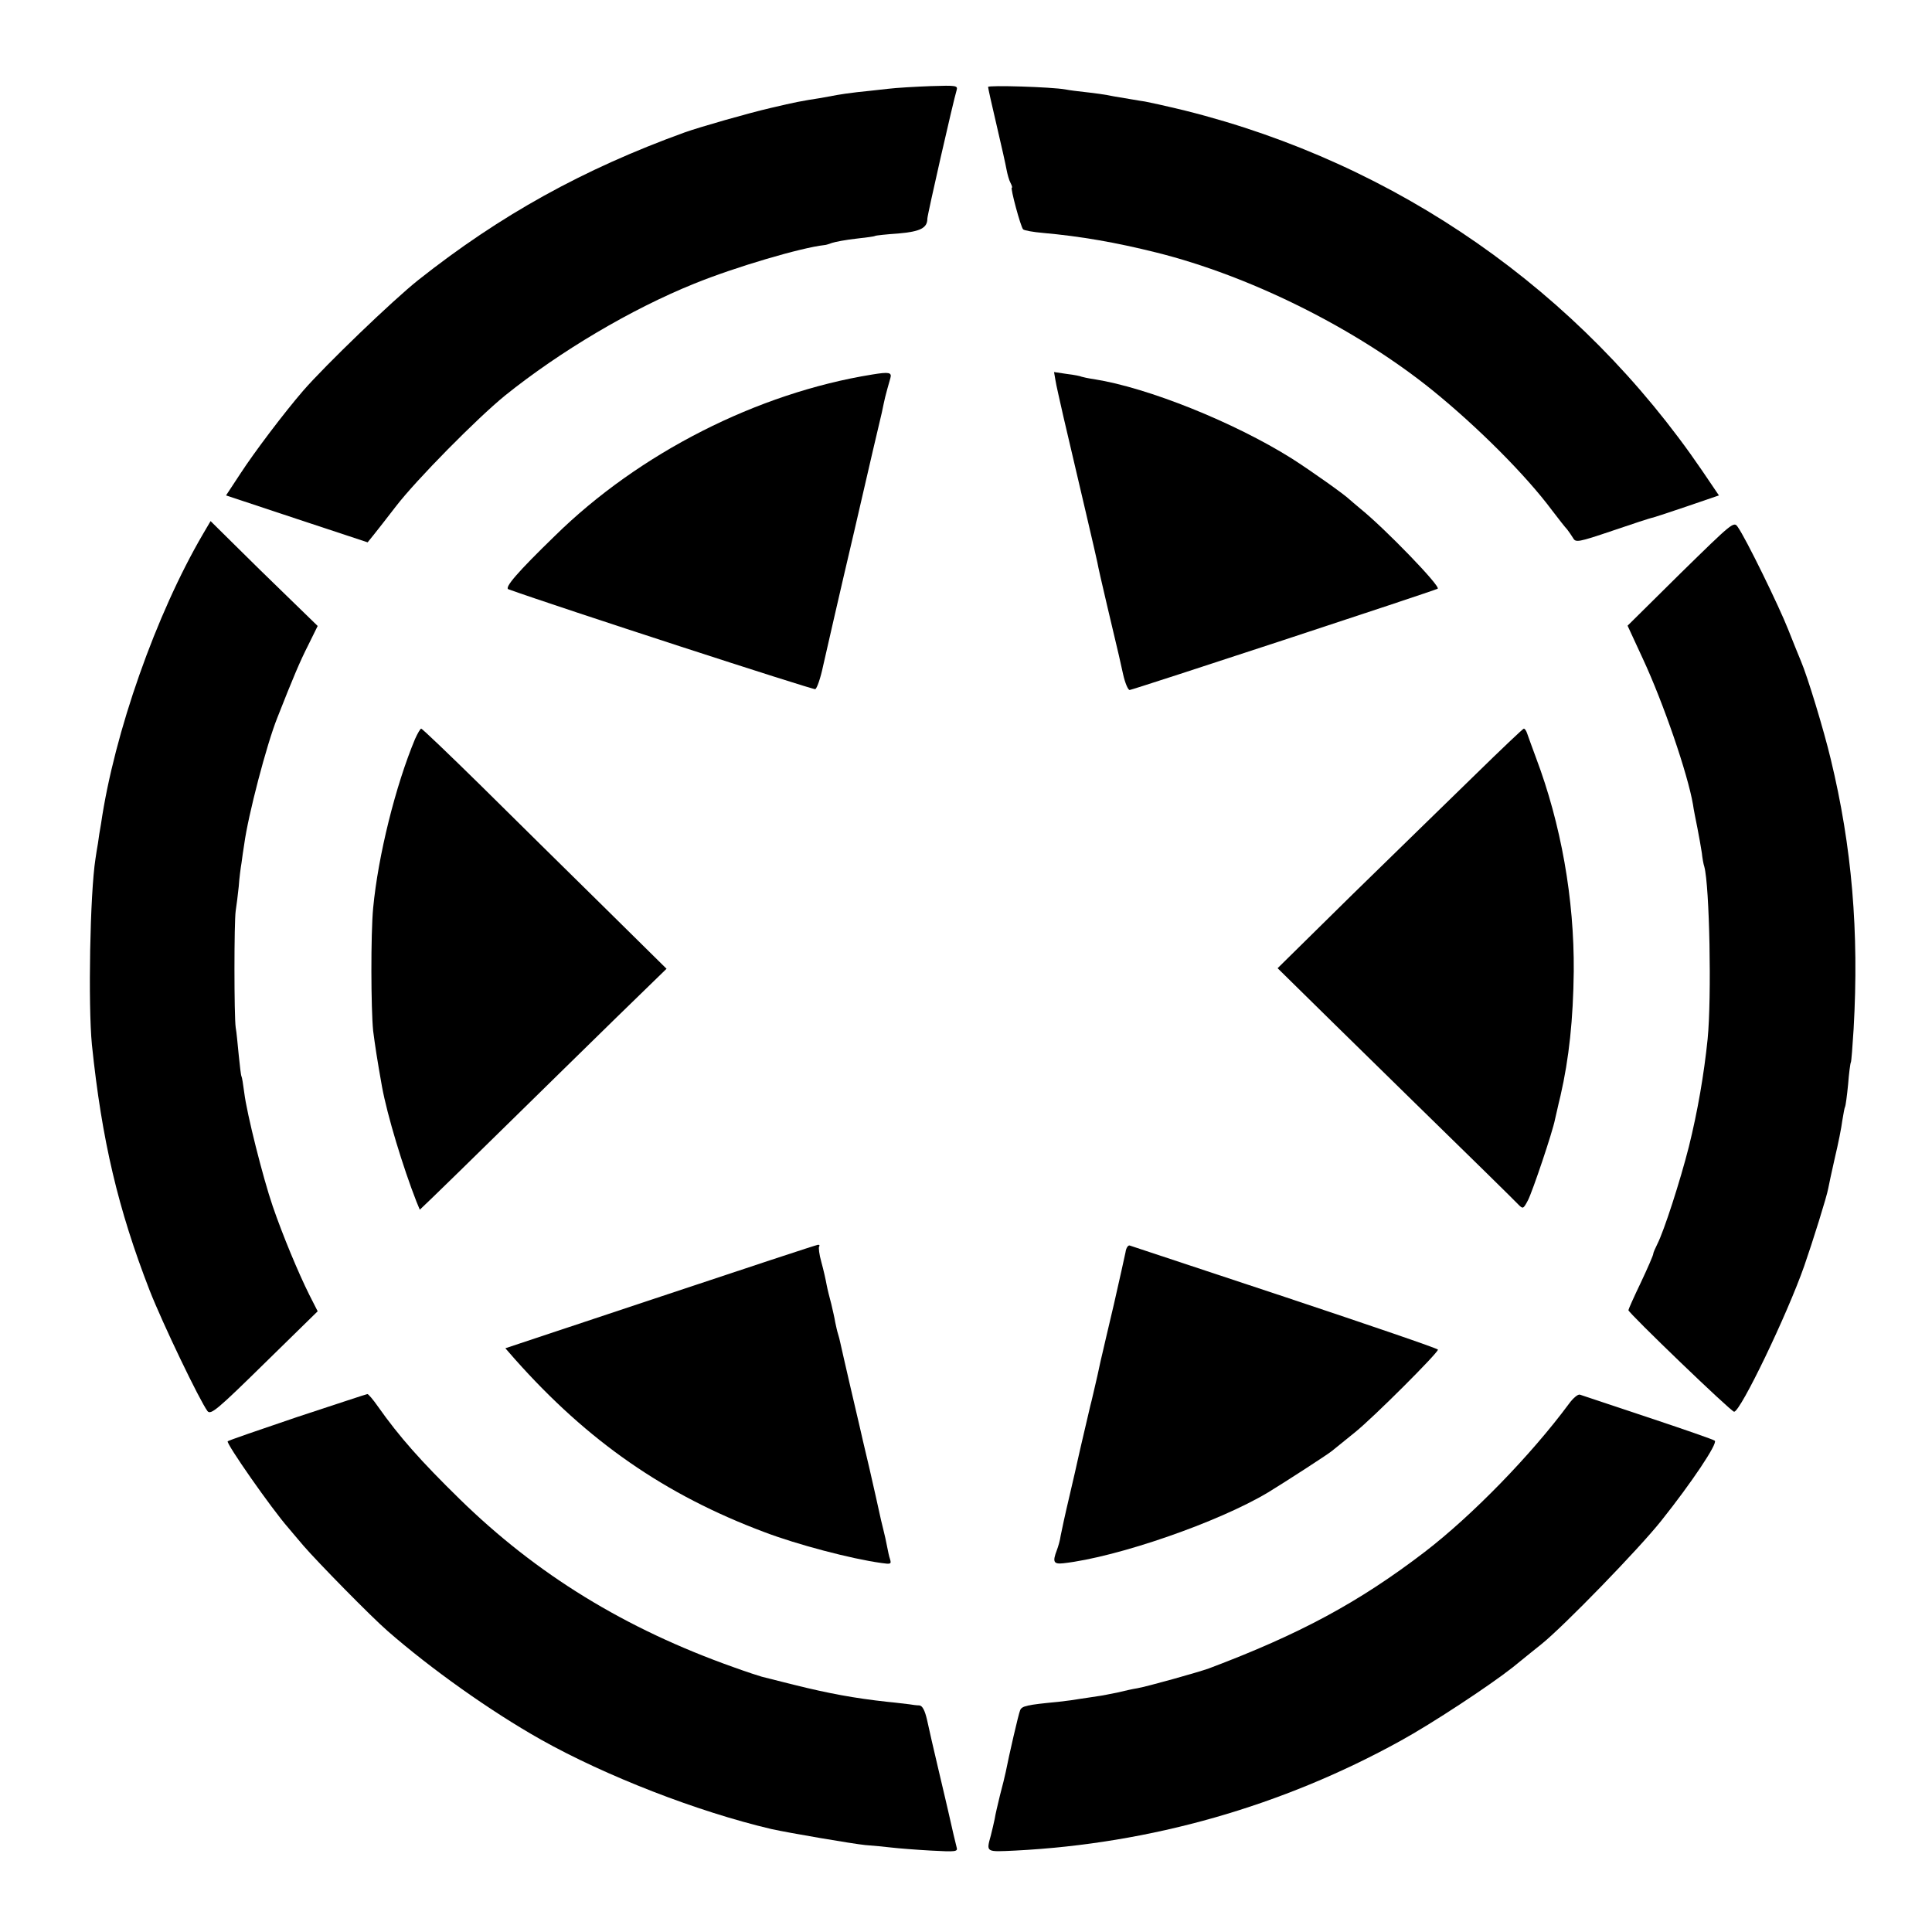<?xml version="1.0" standalone="no"?>
<!DOCTYPE svg PUBLIC "-//W3C//DTD SVG 20010904//EN"
 "http://www.w3.org/TR/2001/REC-SVG-20010904/DTD/svg10.dtd">
<svg version="1.0" xmlns="http://www.w3.org/2000/svg"
 width="700pt" height="700pt" viewBox="0 0 700 700"
 preserveAspectRatio="xMidYMid meet">
<g transform="translate(0,700) scale(0.1,-0.1)"
fill="#000000" stroke="none">
<path d="M3215 6678 c-33 -4 -82 -9 -110 -12 -27 -3 -60 -8 -71 -10 -12 -2
-39 -7 -60 -11 -71 -11 -92 -15 -181 -36 -82 -19 -257 -69 -313 -89 -367 -133
-667 -299 -965 -535 -93 -74 -336 -308 -416 -400 -70 -81 -178 -224 -228 -301
l-52 -79 256 -85 257 -85 21 26 c12 15 49 62 82 105 73 95 293 318 395 401
199 160 457 313 685 405 150 61 389 131 472 140 5 0 17 4 28 8 12 4 50 11 85
15 36 4 67 8 70 10 3 2 41 6 85 9 80 7 105 20 105 54 0 13 94 426 106 465 5
17 -1 18 -93 15 -54 -2 -125 -6 -158 -10z"/>
<path d="M3580 6685 c0 -4 14 -67 31 -139 17 -72 33 -144 36 -161 3 -16 9 -38
14 -47 5 -10 8 -18 5 -18 -6 0 32 -142 41 -151 4 -4 37 -10 73 -13 134 -12
262 -34 410 -71 341 -85 724 -276 1000 -499 164 -133 339 -308 434 -436 23
-30 47 -61 54 -68 6 -8 16 -22 22 -32 9 -16 18 -15 142 27 73 25 140 47 148
48 8 2 65 21 127 42 l111 38 -61 90 c-444 651 -1105 1112 -1872 1304 -66 16
-140 33 -165 36 -25 4 -67 11 -95 16 -27 6 -72 12 -100 15 -27 3 -61 7 -75 10
-50 9 -280 16 -280 9z"/>
<path d="M3160 5643 c-416 -67 -845 -285 -1150 -585 -135 -131 -183 -187 -168
-193 181 -65 1104 -365 1112 -362 6 3 19 40 28 83 10 44 60 264 113 489 52
226 97 419 100 430 11 54 15 68 20 86 3 10 8 28 11 39 6 21 -5 23 -66 13z"/>
<path d="M3824 5623 c2 -15 16 -75 29 -133 59 -252 119 -507 123 -528 2 -13
18 -83 35 -155 41 -174 40 -170 43 -182 1 -5 8 -36 15 -67 7 -32 18 -58 24
-58 10 0 1105 360 1116 367 12 8 -189 216 -279 289 -19 16 -37 31 -40 34 -17
17 -138 103 -210 149 -209 131 -520 256 -715 287 -22 3 -43 8 -46 9 -3 2 -27
7 -53 10 l-47 7 5 -29z"/>
<path d="M736 5066 c-170 -290 -322 -721 -370 -1051 -4 -22 -9 -53 -11 -70 -3
-16 -7 -42 -9 -56 -20 -127 -27 -530 -13 -674 36 -347 95 -596 209 -890 47
-120 181 -399 210 -438 12 -14 36 6 206 173 l193 189 -30 59 c-40 80 -97 217
-133 322 -35 102 -94 336 -103 411 -4 30 -8 56 -10 59 -2 3 -6 37 -10 77 -4
40 -8 85 -11 100 -6 42 -6 383 0 423 3 19 8 59 11 88 2 30 7 68 10 85 2 18 7
49 10 69 14 104 81 361 120 458 57 145 82 204 112 263 l34 69 -108 105 c-59
57 -147 143 -194 190 l-86 85 -27 -46z"/>
<path d="M6089 4923 l-192 -190 55 -119 c75 -161 163 -418 182 -529 2 -16 10
-55 16 -85 6 -30 13 -71 16 -90 2 -19 6 -42 9 -50 19 -69 27 -474 12 -625 -13
-127 -36 -261 -68 -390 -32 -126 -90 -305 -114 -352 -8 -16 -15 -32 -15 -36 0
-5 -20 -51 -45 -104 -25 -52 -45 -97 -45 -100 0 -10 372 -368 383 -368 23 0
192 351 254 528 30 86 82 252 87 281 2 12 13 62 24 111 12 50 24 110 27 135 4
24 8 47 10 50 2 3 7 40 11 81 3 40 8 77 10 80 2 3 6 58 10 121 20 352 -6 660
-83 978 -25 105 -84 299 -108 355 -7 17 -28 68 -46 114 -33 84 -154 332 -183
372 -14 21 -20 15 -207 -168z"/>
<path d="M1504 4323 c-71 -170 -134 -423 -152 -613 -9 -95 -8 -366 0 -445 7
-54 14 -101 32 -202 19 -104 76 -292 125 -417 l12 -29 47 45 c26 25 145 141
265 259 120 118 300 294 400 392 l182 177 -230 227 c-126 124 -325 320 -441
435 -116 114 -214 208 -218 208 -3 0 -13 -17 -22 -37z"/>
<path d="M5344 4192 c-95 -92 -294 -287 -444 -433 l-271 -267 59 -58 c33 -33
225 -221 427 -419 203 -198 376 -368 386 -379 17 -17 18 -17 35 15 17 33 90
250 98 293 3 11 11 50 20 86 31 135 46 277 48 451 2 262 -46 533 -137 774 -14
39 -29 78 -32 88 -3 9 -8 17 -12 17 -3 0 -83 -76 -177 -168z"/>
<path d="M2393 2302 l-562 -187 35 -40 c264 -297 543 -491 903 -626 118 -45
315 -97 424 -112 34 -5 37 -4 32 13 -4 11 -8 32 -11 47 -3 16 -9 44 -14 63 -5
19 -11 46 -14 60 -3 14 -19 86 -36 160 -18 74 -33 142 -35 150 -2 8 -18 76
-35 150 -17 74 -33 143 -35 153 -2 10 -6 26 -9 35 -3 9 -7 28 -10 42 -2 14 -9
43 -14 65 -6 22 -14 54 -17 70 -3 17 -11 53 -19 82 -8 28 -11 54 -8 57 3 3 1
6 -4 6 -5 0 -262 -85 -571 -188z"/>
<path d="M4078 2463 c-3 -15 -22 -100 -42 -188 -21 -88 -39 -167 -41 -175 -2
-8 -11 -46 -19 -85 -9 -38 -20 -88 -26 -110 -34 -145 -42 -180 -45 -194 -2 -9
-15 -68 -30 -131 -15 -63 -29 -128 -32 -144 -2 -16 -9 -40 -14 -53 -16 -42
-12 -51 24 -47 196 22 562 149 742 257 59 36 214 136 231 150 10 8 48 39 84
68 67 54 300 287 300 299 0 4 -249 89 -552 190 -304 101 -558 185 -564 187 -6
3 -14 -8 -16 -24z"/>
<path d="M1077 1866 c-136 -46 -249 -85 -252 -88 -7 -7 160 -246 220 -314 6
-7 30 -36 55 -65 51 -59 244 -256 305 -309 157 -137 372 -290 555 -393 235
-132 567 -261 835 -324 63 -14 298 -54 340 -58 28 -2 70 -6 95 -9 25 -3 89 -8
143 -11 91 -5 98 -4 93 12 -4 15 -16 66 -31 133 -2 8 -17 74 -34 145 -17 72
-36 154 -42 183 -8 35 -17 52 -28 53 -9 0 -25 2 -36 4 -11 1 -47 6 -80 9 -119
13 -211 30 -340 62 -55 14 -107 27 -115 29 -8 2 -54 17 -101 34 -395 140 -715
337 -994 610 -140 137 -218 225 -295 334 -18 26 -36 47 -39 46 -3 0 -117 -38
-254 -83z"/>
<path d="M5684 1913 c-137 -185 -350 -404 -522 -536 -239 -183 -453 -298 -782
-422 -39 -14 -221 -65 -260 -72 -14 -2 -45 -9 -70 -15 -25 -5 -58 -12 -75 -14
-16 -2 -43 -7 -60 -9 -16 -3 -52 -8 -80 -11 -115 -11 -133 -15 -139 -31 -6
-14 -40 -162 -52 -223 -3 -14 -12 -52 -21 -85 -8 -33 -17 -71 -19 -85 -3 -14
-9 -41 -14 -60 -17 -62 -19 -60 88 -55 492 25 968 161 1397 398 113 62 321
199 406 266 35 29 82 66 104 84 80 64 353 345 434 447 110 138 205 280 194
290 -4 4 -114 42 -243 85 -129 43 -240 80 -246 82 -7 2 -25 -13 -40 -34z"/>
</g>
</svg>
